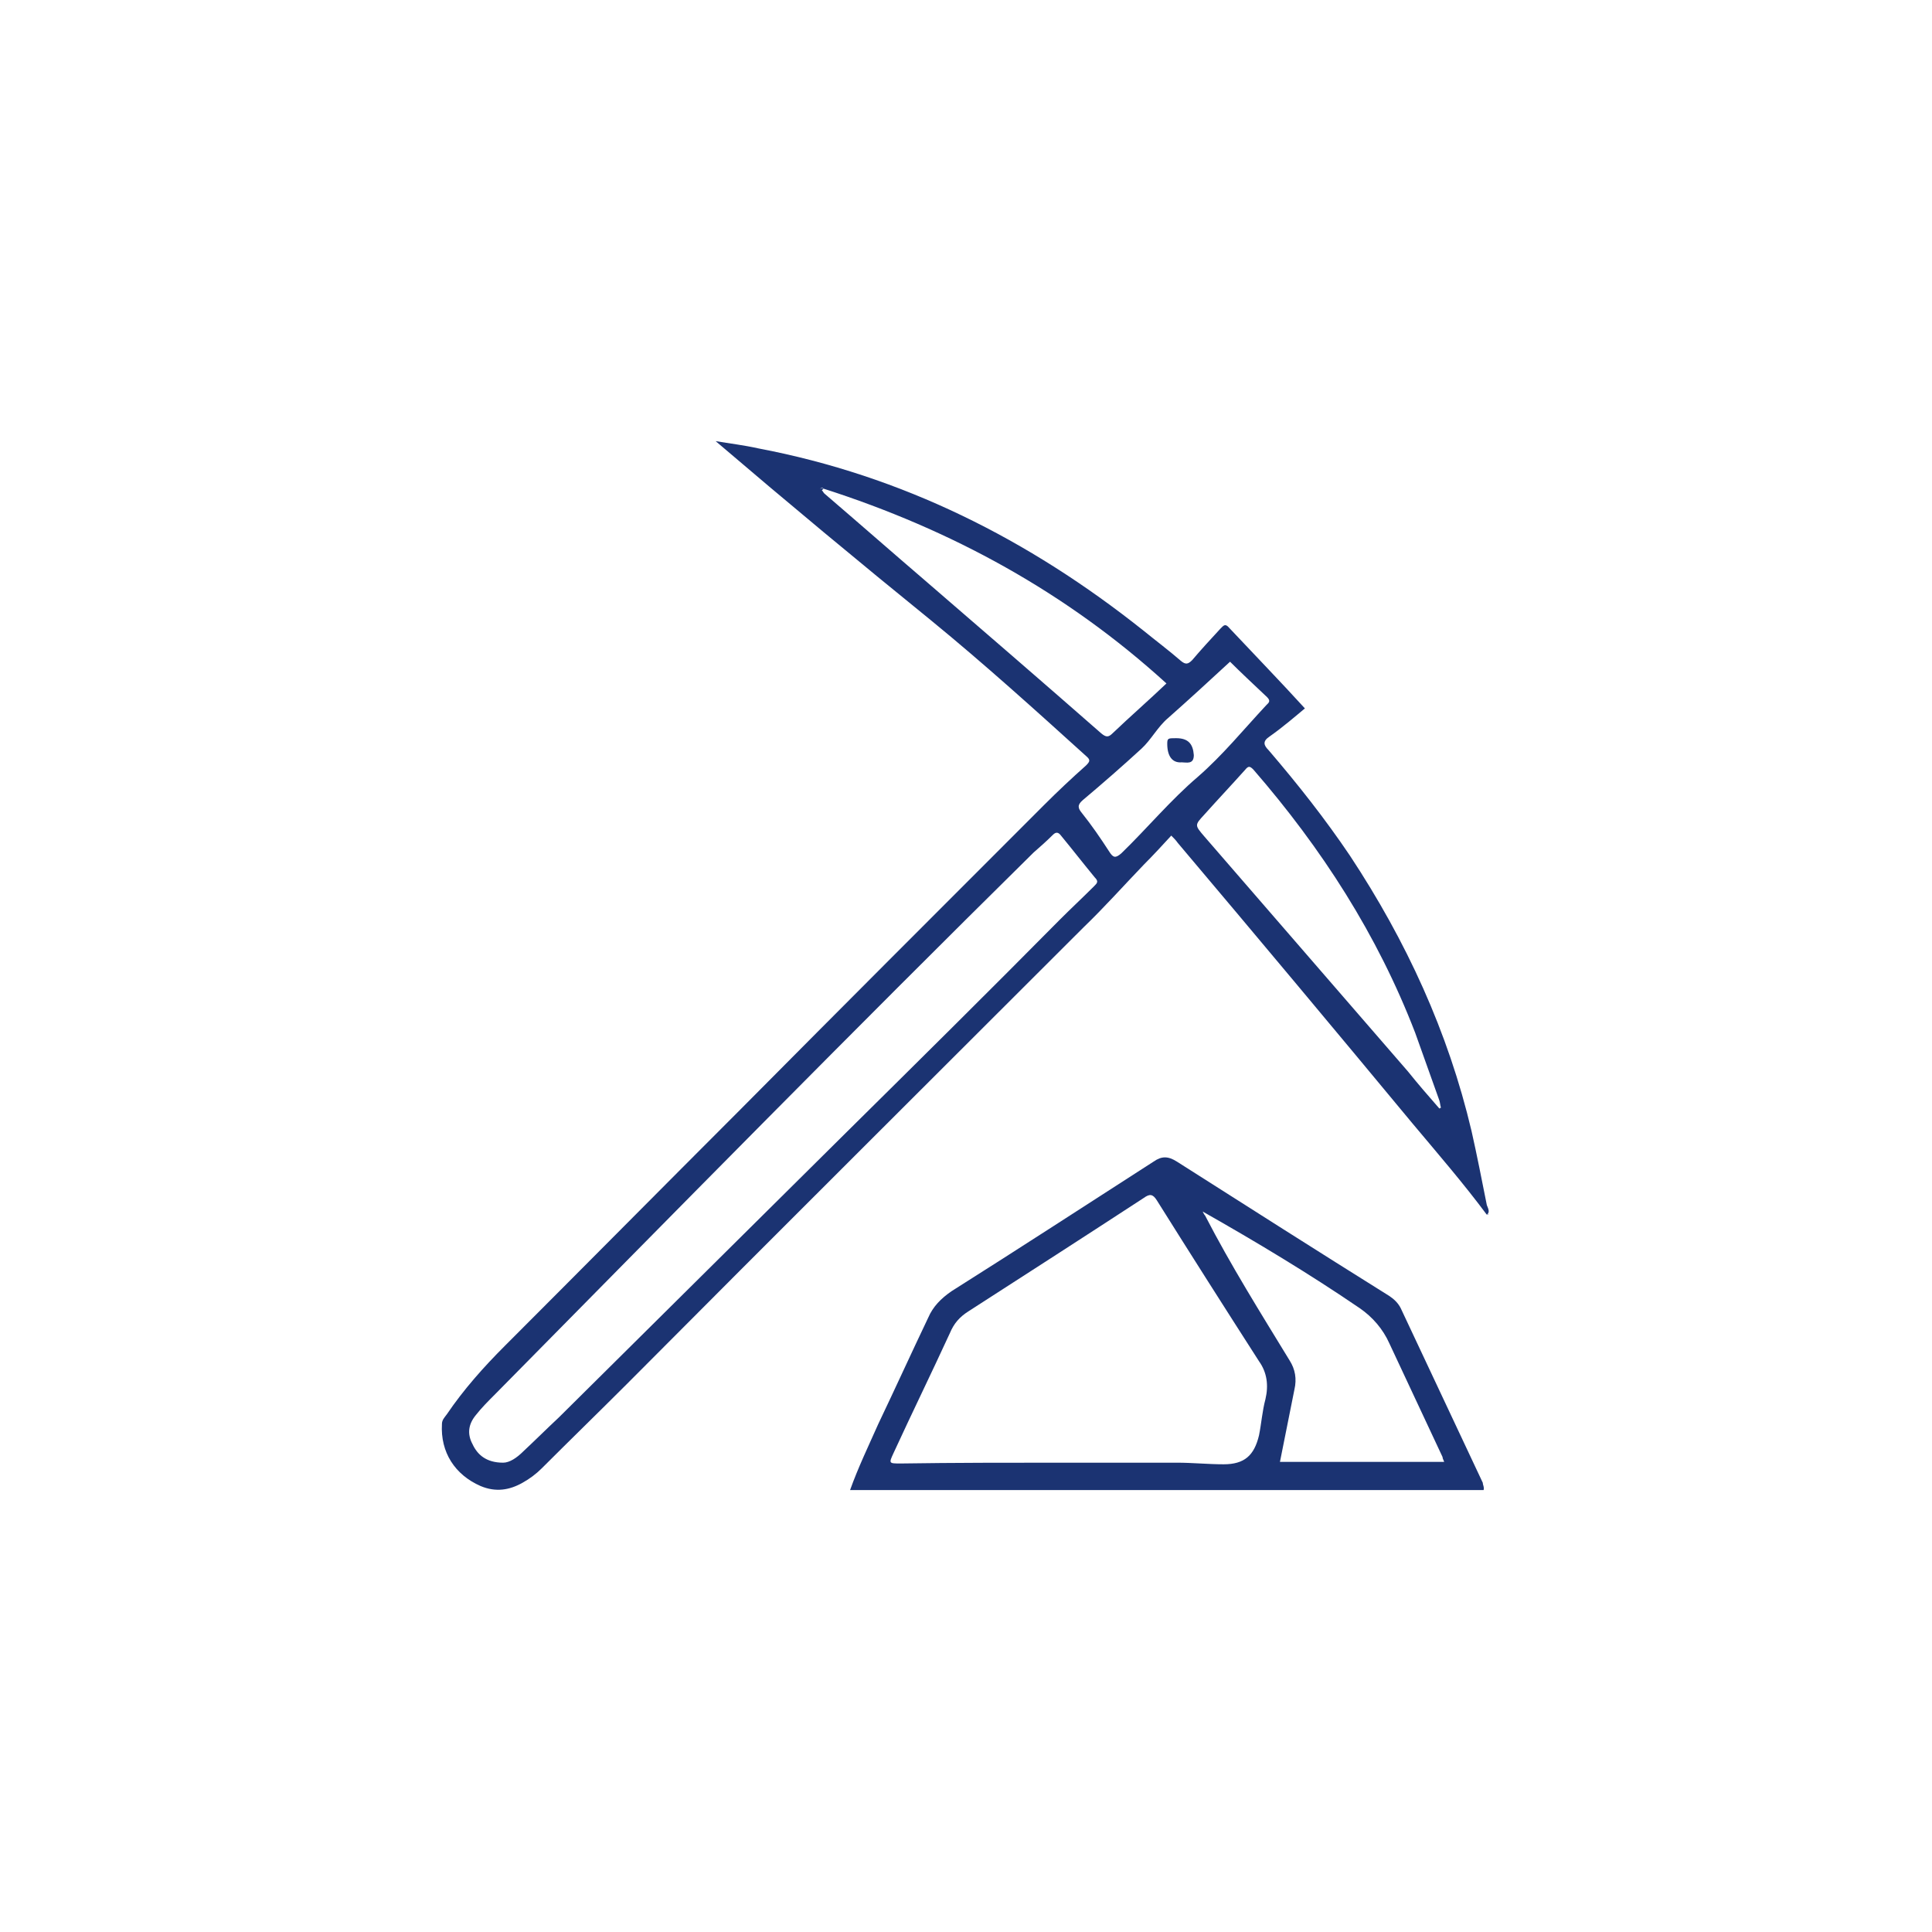 <?xml version="1.0" encoding="utf-8"?>
<!-- Generator: Adobe Illustrator 25.2.1, SVG Export Plug-In . SVG Version: 6.00 Build 0)  -->
<svg version="1.1" id="圖層_1" xmlns="http://www.w3.org/2000/svg" xmlns:xlink="http://www.w3.org/1999/xlink" x="0px" y="0px"
	 viewBox="0 0 240 240" style="enable-background:new 0 0 240 240;" xml:space="preserve">
<style type="text/css">
	.st0{fill:#1B3372;}
</style>
<g id="KN07HP.tif_4_">
	<g>
		<path class="st0" d="M184.7,150.9c-2.9-3.9-6.1-7.6-9.2-11.3c-9.7-11.7-19.4-23.3-29.2-34.9c-0.2-0.3-0.5-0.6-0.8-0.9
			c-1.1,1.2-2.2,2.4-3.4,3.6c-2.5,2.6-4.9,5.3-7.5,7.8c-18.9,18.9-37.9,37.8-56.8,56.8c-3.5,3.5-7,6.9-10.5,10.4
			c-0.7,0.7-1.5,1.3-2.4,1.8c-1.6,0.9-3.3,1.2-5.2,0.4c-3.2-1.4-5-4.2-4.8-7.7c0-0.5,0.3-0.8,0.6-1.2c2.1-3.1,4.6-5.9,7.2-8.5
			c9.8-9.8,19.5-19.6,29.3-29.4c12.5-12.6,25.1-25.2,37.7-37.8c1.7-1.7,3.4-3.3,5.2-4.9c0.5-0.5,0.6-0.7,0-1.2
			c-6.3-5.7-12.6-11.4-19.2-16.8c-9-7.3-17.9-14.7-26.8-22.3c1.8,0.3,3.5,0.5,5.3,0.9c17.9,3.4,33.6,11.3,47.8,22.6
			c1.6,1.3,3.2,2.5,4.7,3.8c0.6,0.5,0.9,0.4,1.4-0.1c1.1-1.3,2.3-2.6,3.5-3.9c0.4-0.4,0.6-0.7,1.1-0.1c3.1,3.3,6.3,6.6,9.4,10
			c-1.2,1-2.7,2.3-4.4,3.5c-0.9,0.6-0.7,1.1-0.1,1.7c3.6,4.2,7,8.5,10.1,13.1c7,10.6,12.2,21.9,15.1,34.2c0.7,3.1,1.3,6.2,1.9,9.2
			C184.9,150.2,185.1,150.6,184.7,150.9L184.7,150.9z M102.3,60.7c-0.1-0.1-0.2-0.2-0.4,0c0.1,0.1,0.2,0.1,0.2,0.2
			c0.1,0.1,0.2,0.3,0.3,0.4c4.2,3.6,8.3,7.2,12.5,10.8c7.3,6.3,14.6,12.6,21.9,19c0.6,0.5,0.9,0.5,1.4,0c2.2-2.1,4.5-4.1,6.7-6.2
			C132.5,73.6,118.2,65.8,102.3,60.7z M62.5,181.7c0.8,0,1.7-0.6,2.5-1.4c1.5-1.4,2.9-2.8,4.4-4.2c11.8-11.7,23.6-23.4,35.4-35.1
			c9-8.9,18-17.8,26.9-26.8c1.4-1.4,2.8-2.7,4.2-4.1c0.4-0.4,0.6-0.6,0.1-1.1c-1.4-1.7-2.8-3.5-4.2-5.2c-0.3-0.4-0.6-0.5-1-0.1
			c-0.8,0.8-1.6,1.5-2.4,2.2c-22.5,22.2-44.6,44.7-66.8,67.2c-0.9,0.9-1.8,1.8-2.5,2.7c-0.9,1.1-1.1,2.3-0.4,3.6
			C59.3,180.7,60.4,181.7,62.5,181.7z M178.8,137.7c0.1,0,0.1-0.1,0.2-0.1c-0.1-0.3-0.1-0.6-0.2-0.9c-1-2.8-2-5.6-3-8.4
			c-4.7-12.2-11.6-22.9-20.1-32.7c-0.4-0.4-0.6-0.5-1,0c-1.7,1.9-3.4,3.7-5.1,5.6c-1.2,1.3-1.2,1.3,0,2.7
			c8.4,9.7,16.9,19.5,25.3,29.2C176.1,134.6,177.4,136.1,178.8,137.7z M152.8,82.2c-2.6,2.4-5.1,4.7-7.7,7c-1.3,1.1-2.1,2.7-3.3,3.8
			c-2.4,2.2-4.8,4.3-7.3,6.4c-0.7,0.6-0.6,1-0.1,1.6c1.2,1.5,2.3,3.1,3.4,4.8c0.5,0.8,0.8,0.8,1.5,0.2c3.2-3.1,6.1-6.6,9.5-9.5
			c3.1-2.7,5.7-5.9,8.5-8.9c0.3-0.3,0.6-0.5,0.1-1C155.7,85,154,83.4,152.8,82.2z"/>
		<path class="st0" d="M184.3,185.1c-26.2,0-52.4,0-78.7,0c1-2.8,2.3-5.5,3.5-8.2c2.1-4.4,4.1-8.8,6.2-13.2c0.6-1.4,1.6-2.4,2.9-3.3
			c8.4-5.3,16.7-10.7,25.1-16.1c1-0.7,1.8-0.7,2.9,0c8.8,5.6,17.6,11.2,26.4,16.7c0.6,0.4,1.1,0.9,1.4,1.5
			c3.4,7.2,6.8,14.5,10.2,21.7C184.2,184.5,184.4,184.7,184.3,185.1z M131.8,181.7C131.8,181.7,131.8,181.7,131.8,181.7
			c4.8,0,9.6,0,14.4,0c1.9,0,3.9,0.2,5.8,0.2c2.6,0,3.8-1.1,4.4-3.6c0.3-1.5,0.4-3,0.8-4.5c0.4-1.7,0.2-3.3-0.8-4.7
			c-4.3-6.7-8.5-13.3-12.7-20c-0.5-0.8-0.9-0.8-1.6-0.3c-7.2,4.7-14.5,9.4-21.8,14.1c-1.1,0.7-1.8,1.5-2.3,2.7
			c-2.3,5-4.7,9.9-7,14.9c-0.6,1.3-0.6,1.3,0.9,1.3C118.6,181.7,125.2,181.7,131.8,181.7z M149.4,150.5c0.1,0.2,0.2,0.4,0.3,0.5
			c3.2,6.2,6.9,12.1,10.5,18c0.7,1.1,0.9,2.3,0.6,3.6c-0.6,3-1.2,6-1.8,9c6.8,0,13.5,0,20.4,0c-0.1-0.3-0.2-0.4-0.2-0.6
			c-2.2-4.7-4.4-9.4-6.6-14.1c-0.8-1.8-2.1-3.3-3.7-4.4C162.6,158.2,156.1,154.3,149.4,150.5z"/>
		<path class="st0" d="M184.7,150.9c0,0,0.1,0,0.1,0c0.1-0.1,0.1-0.1,0.1,0C184.9,150.9,184.8,150.9,184.7,150.9L184.7,150.9z"/>
		<path class="st0" d="M102.1,60.9c-0.1-0.1-0.2-0.1-0.2-0.2c0.1-0.1,0.2-0.1,0.4,0C102.2,60.8,102.2,60.8,102.1,60.9z"/>
		<path class="st0" d="M146.1,91.7c1.5,0,2.1,0.7,2.2,2.1c0,1.2-0.9,0.9-1.5,0.9c-1.2,0.1-1.8-0.8-1.8-2.3
			C145,91.7,145.1,91.7,146.1,91.7z"/>
	</g>
</g>
</svg>
